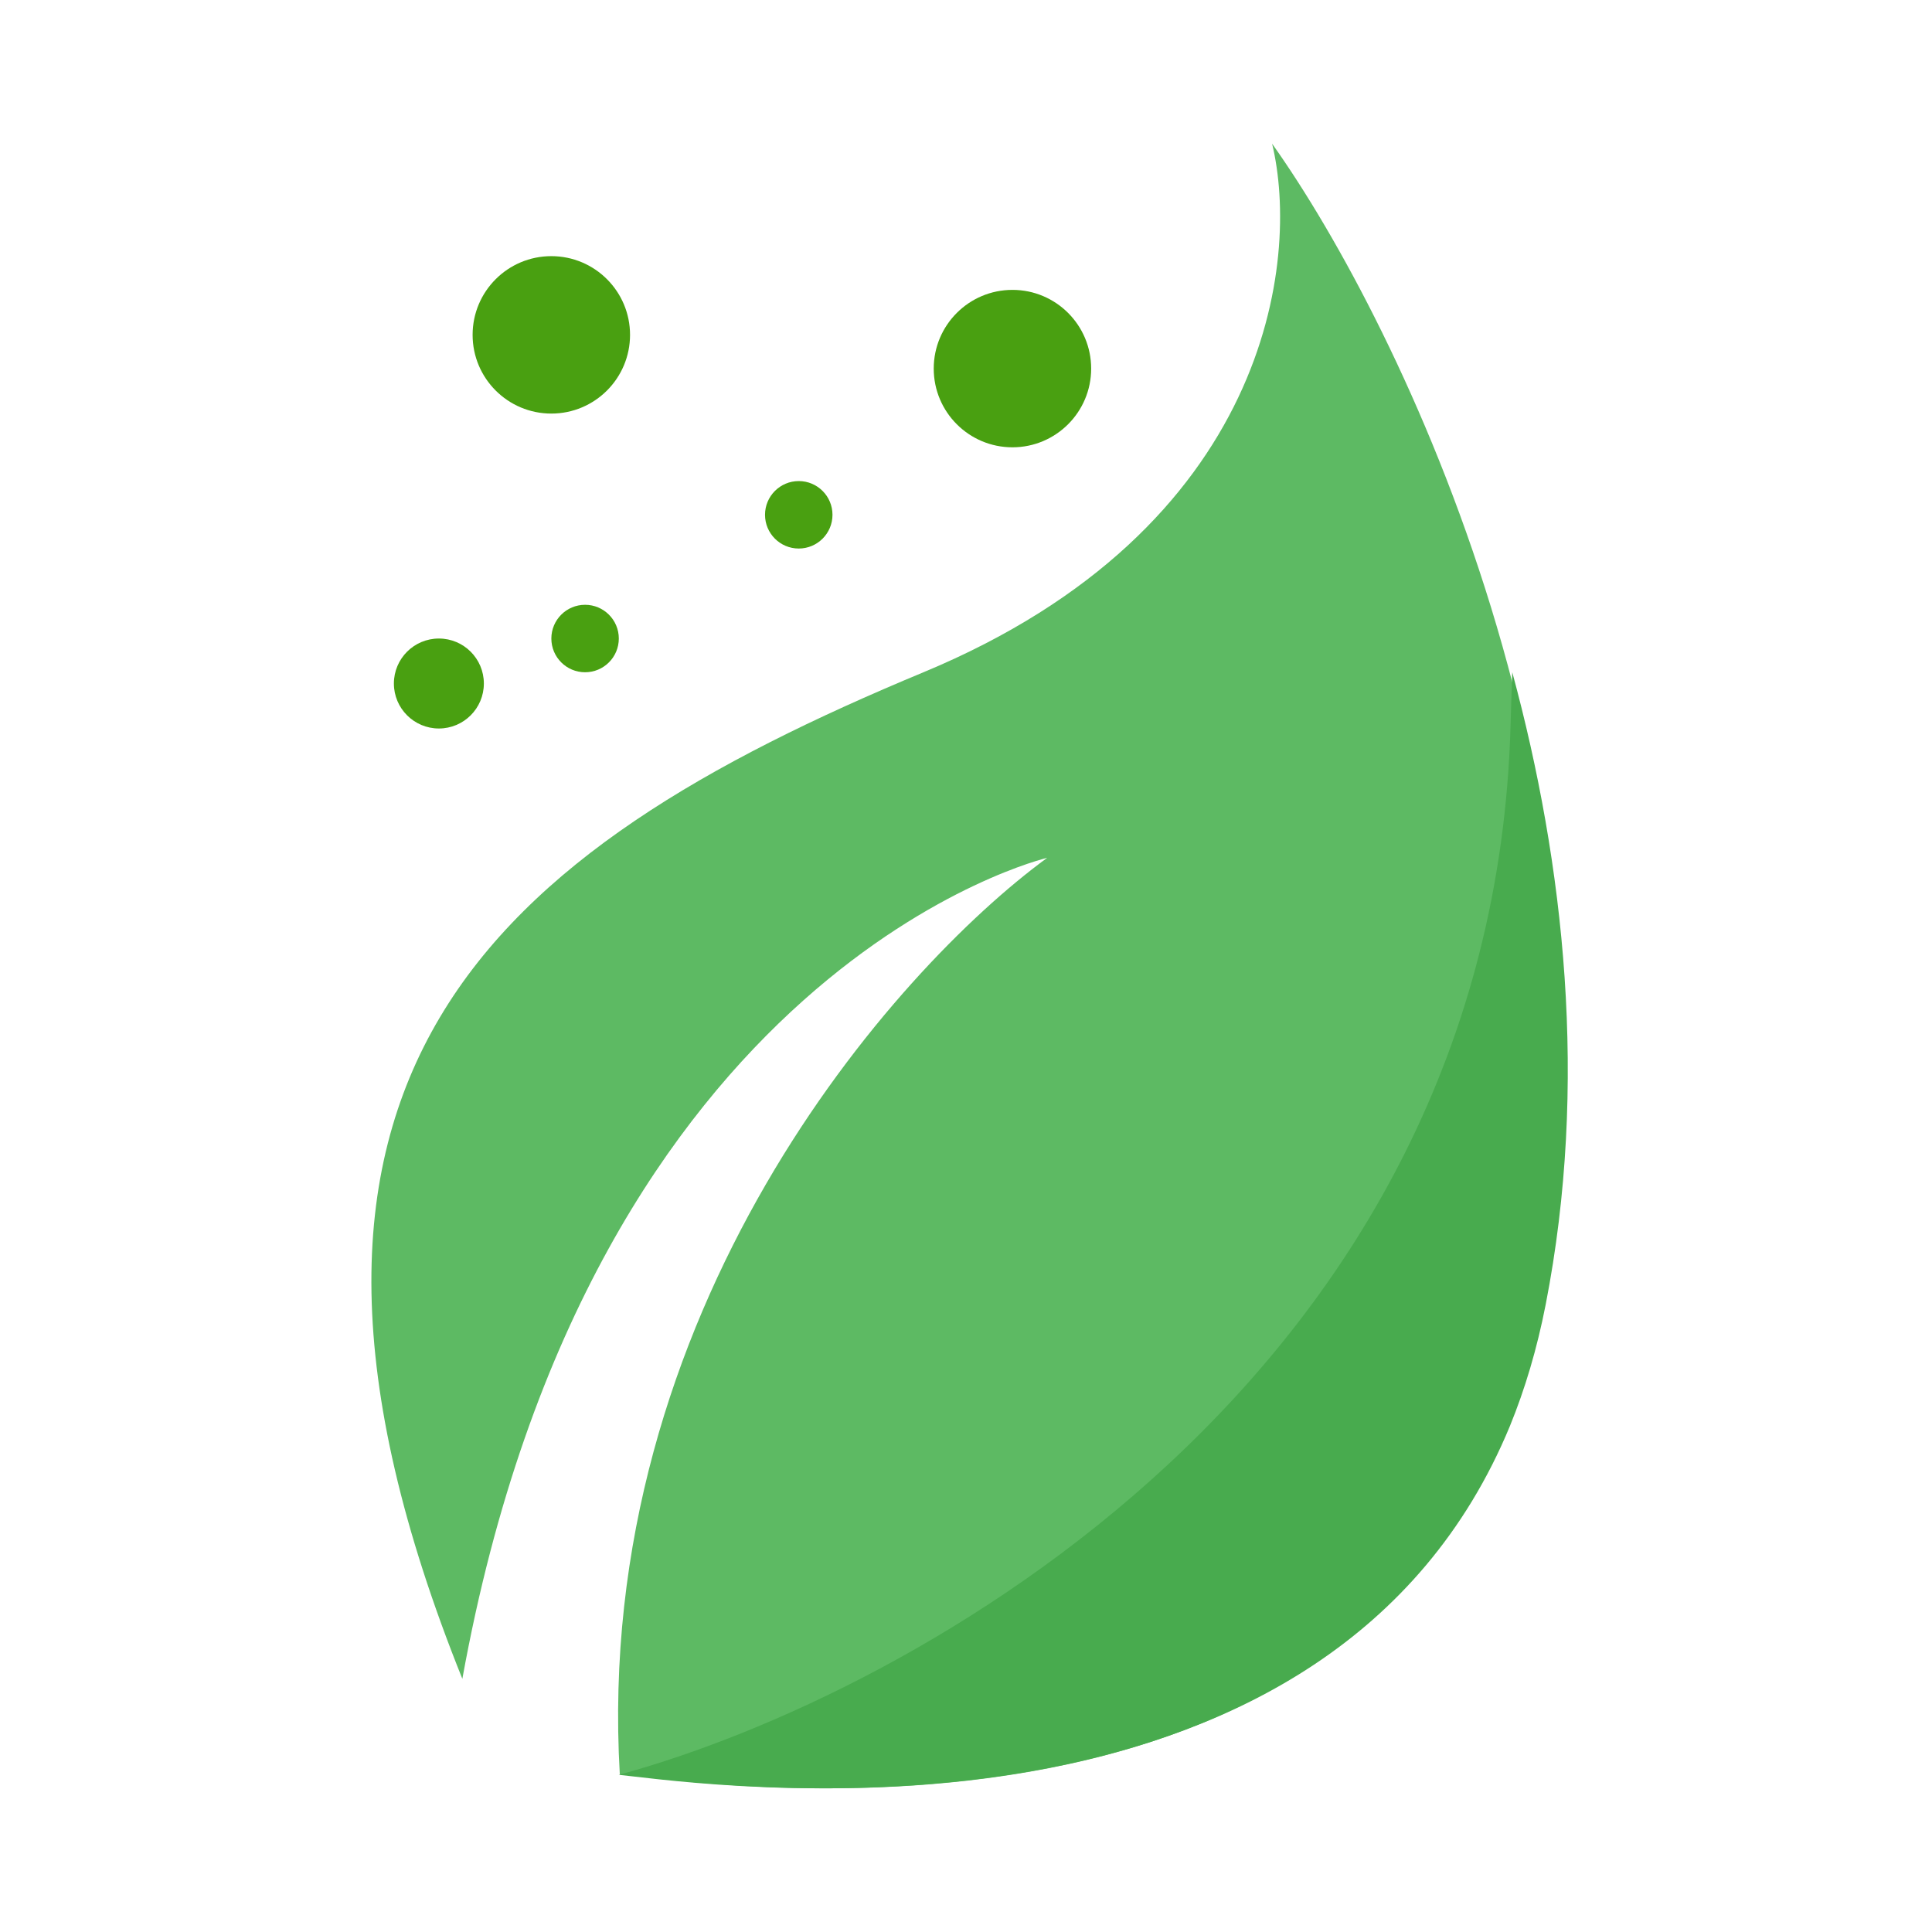 <svg width="74" height="74" viewBox="0 0 74 74" fill="none" xmlns="http://www.w3.org/2000/svg">
<path d="M59.063 49.872C54.54 73.349 25.032 67.965 23.74 67.965C22.706 50.217 34.222 37.164 40.109 32.857C40.109 32.857 22.663 36.949 17.709 64.303C8.447 41.257 18.786 32.641 35.371 25.749C48.638 20.235 49.801 9.954 48.724 5.503C53.678 12.467 62.681 31.091 59.063 49.872Z" fill="#5DBA63"/>
<path fill-rule="evenodd" clip-rule="evenodd" d="M23.702 67.98C34.984 64.907 57.166 52.725 57.858 27.779C57.877 27.074 57.9 26.398 57.924 25.749C59.913 33.09 60.852 41.51 59.204 49.963C58.873 51.661 58.41 53.207 57.835 54.616C51 71.153 28.682 68.557 24.228 68.039C24.008 68.013 23.831 67.993 23.702 67.98Z" fill="#48AB4E"/>
<ellipse cx="21.117" cy="12.826" rx="3.015" ry="3.015" fill="#49A011"/>
<ellipse cx="38.779" cy="14.118" rx="3.015" ry="3.015" fill="#49A011"/>
<ellipse cx="16.81" cy="26.18" rx="1.723" ry="1.723" fill="#49A011"/>
<ellipse cx="22.41" cy="24.457" rx="1.292" ry="1.292" fill="#49A011"/>
<ellipse cx="30.594" cy="19.718" rx="1.292" ry="1.292" fill="#49A011"/>
</svg>
